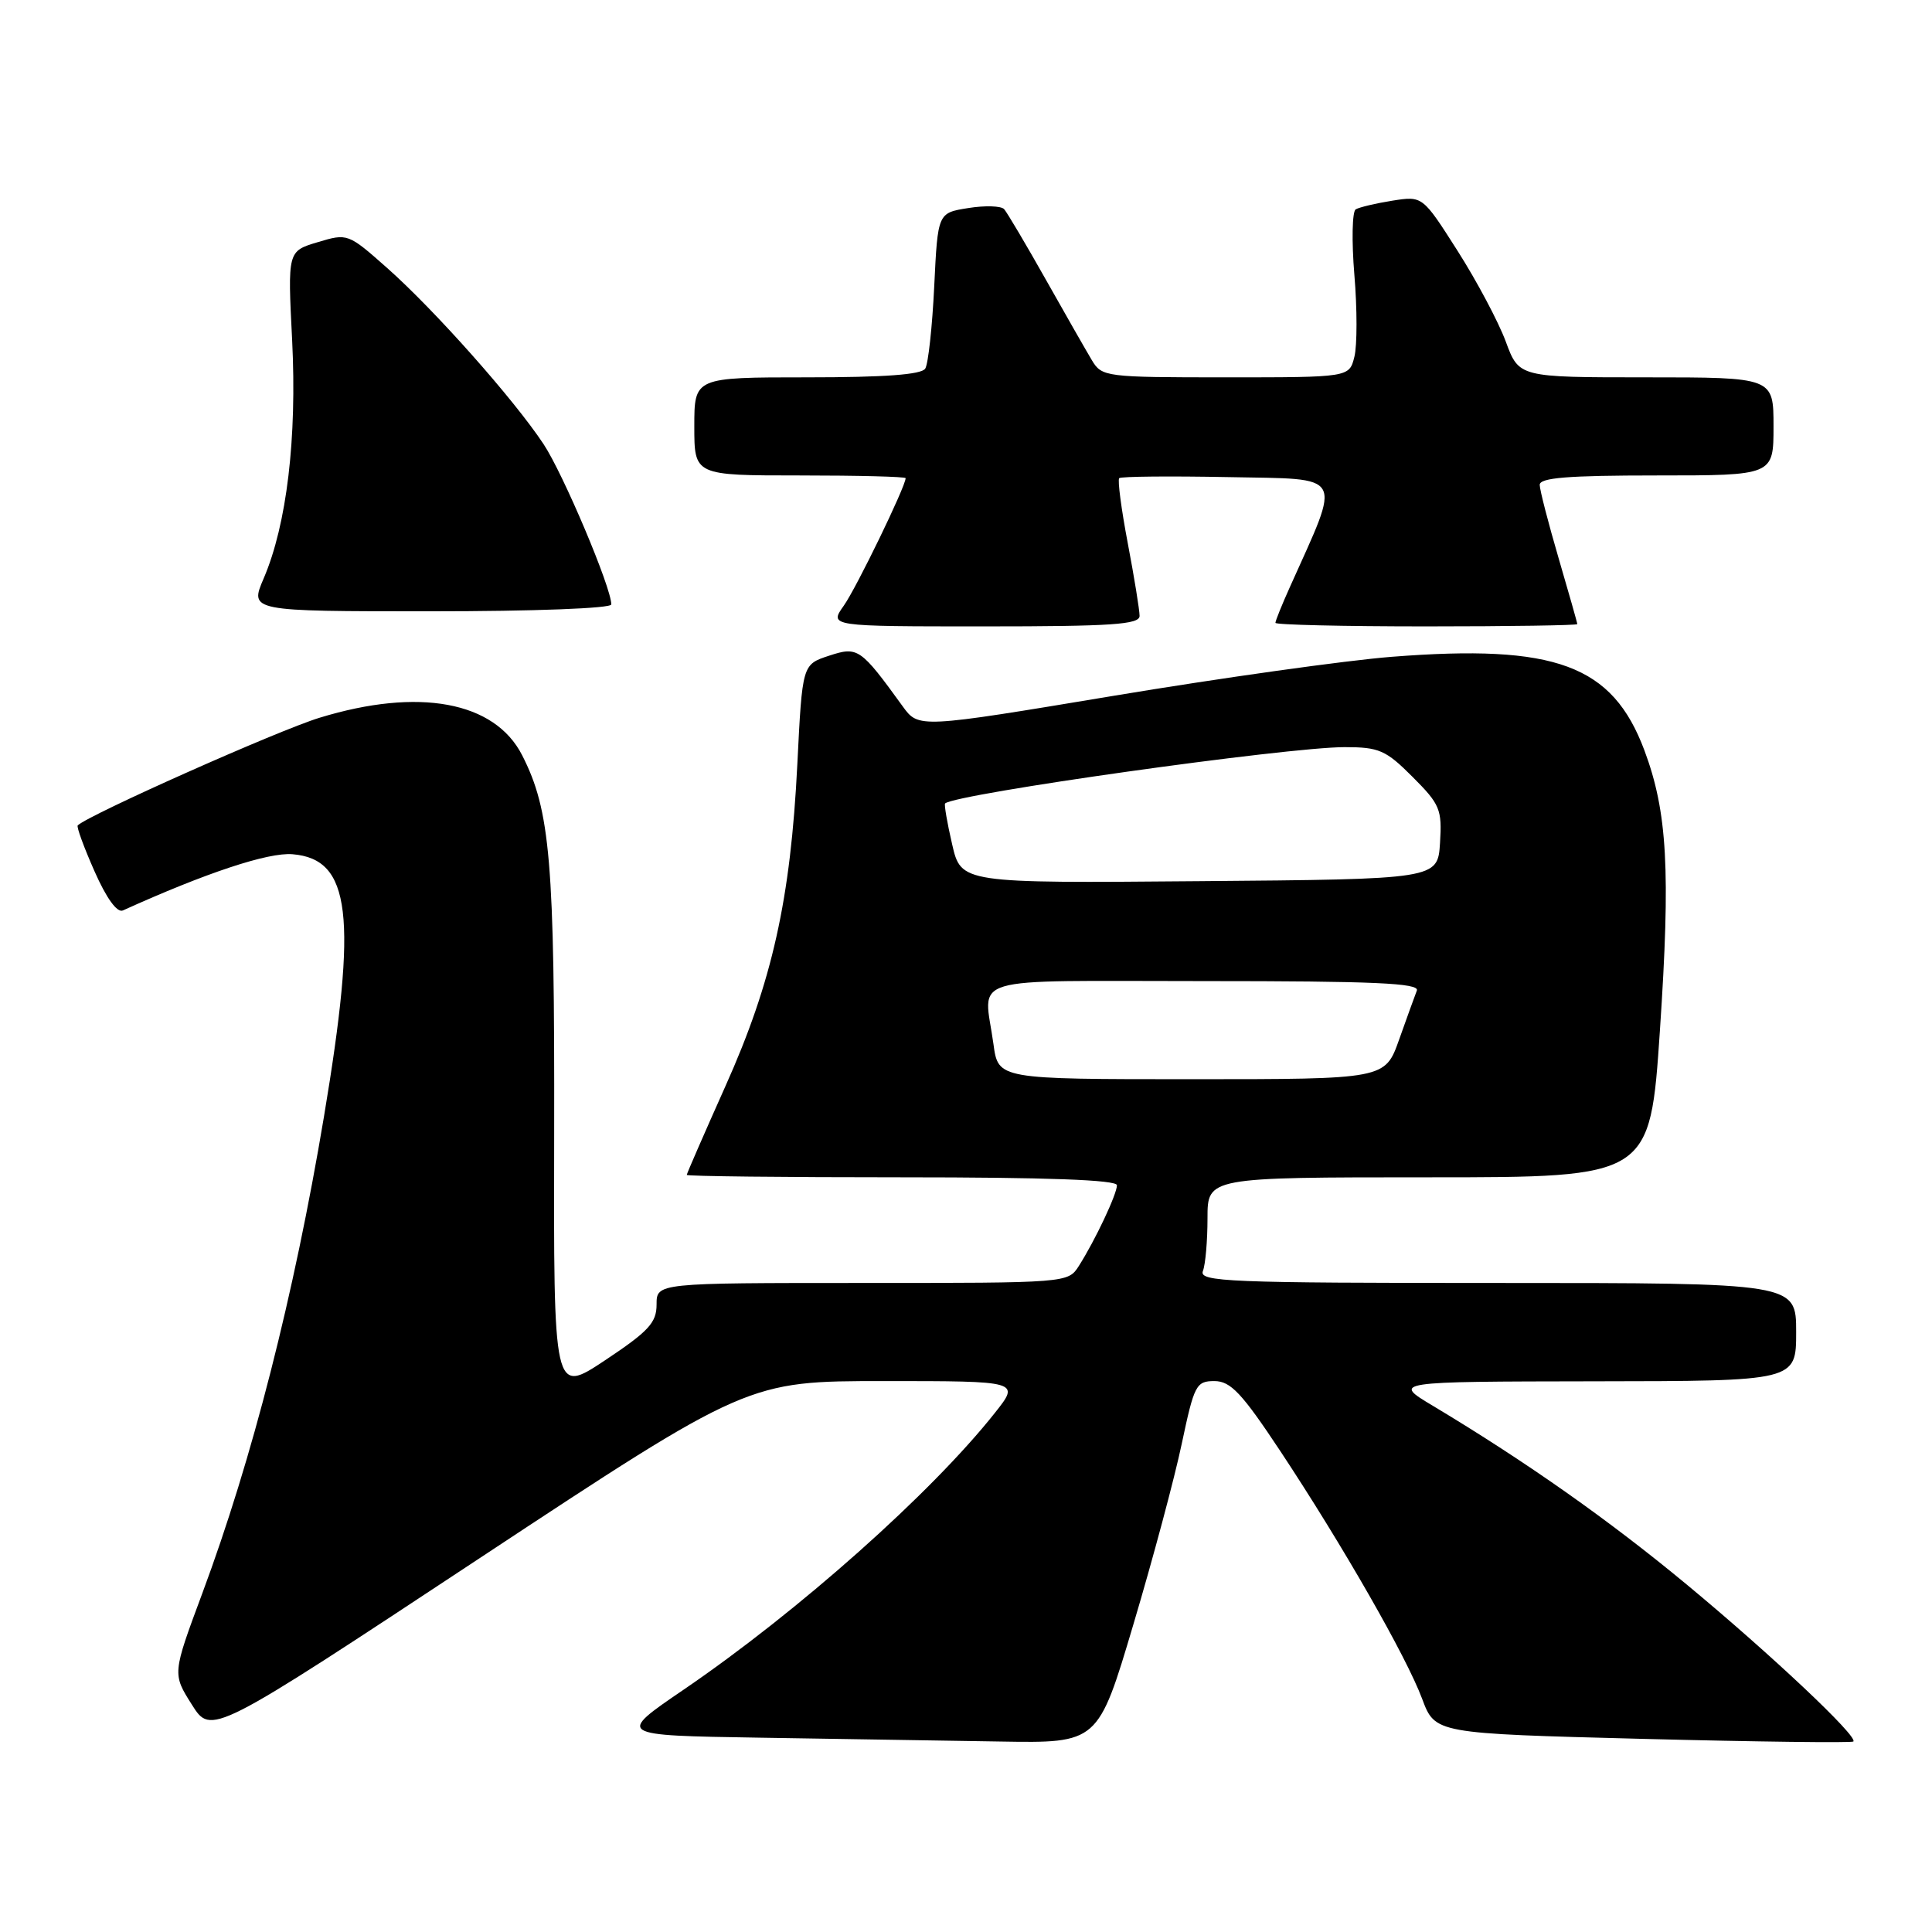 <?xml version="1.0" encoding="UTF-8" standalone="no"?>
<!DOCTYPE svg PUBLIC "-//W3C//DTD SVG 1.1//EN" "http://www.w3.org/Graphics/SVG/1.1/DTD/svg11.dtd" >
<svg xmlns="http://www.w3.org/2000/svg" xmlns:xlink="http://www.w3.org/1999/xlink" version="1.1" viewBox="0 0 256 256">
 <g >
 <path fill="currentColor"
d=" M 150.18 215.24 C 152.76 206.58 155.65 195.79 156.60 191.25 C 158.24 183.50 158.50 183.00 160.92 183.00 C 163.06 183.01 164.54 184.57 169.63 192.25 C 177.89 204.73 186.35 219.50 188.44 225.10 C 190.16 229.70 190.16 229.70 217.69 230.41 C 232.83 230.80 245.38 230.95 245.58 230.76 C 246.23 230.11 234.66 219.21 223.50 209.96 C 213.16 201.39 202.25 193.71 189.87 186.28 C 184.50 183.07 184.50 183.07 211.25 183.03 C 238.00 183.00 238.00 183.00 238.00 176.50 C 238.00 170.00 238.00 170.00 198.39 170.00 C 162.69 170.00 158.85 169.84 159.39 168.42 C 159.73 167.55 160.00 164.40 160.00 161.42 C 160.00 156.00 160.00 156.00 189.32 156.00 C 218.64 156.00 218.64 156.00 219.95 136.50 C 221.37 115.31 220.94 107.59 217.89 99.42 C 213.65 88.11 206.15 85.33 184.41 87.03 C 178.41 87.50 161.85 89.82 147.61 92.19 C 121.72 96.50 121.72 96.50 119.61 93.59 C 114.01 85.86 113.67 85.63 109.84 86.89 C 106.31 88.05 106.31 88.05 105.65 101.28 C 104.76 119.17 102.32 130.11 96.12 143.93 C 93.31 150.22 91.00 155.51 91.00 155.68 C 91.00 155.86 103.82 156.00 119.50 156.00 C 138.71 156.00 148.00 156.34 148.00 157.05 C 148.00 158.23 145.12 164.34 142.95 167.75 C 141.52 169.99 141.44 170.00 114.26 170.00 C 87.00 170.00 87.00 170.00 87.00 172.85 C 87.00 175.27 85.95 176.40 80.18 180.24 C 73.35 184.78 73.35 184.78 73.43 150.14 C 73.50 114.19 72.93 107.40 69.18 100.06 C 65.54 92.94 55.50 91.08 42.36 95.10 C 36.90 96.76 11.67 108.00 10.30 109.37 C 10.12 109.55 11.12 112.28 12.52 115.44 C 14.10 119.03 15.52 120.98 16.28 120.64 C 27.30 115.65 35.54 112.92 38.76 113.19 C 46.50 113.83 47.39 121.30 42.92 148.00 C 38.96 171.65 33.42 193.36 26.80 211.14 C 22.84 221.79 22.84 221.79 25.42 225.87 C 27.99 229.95 27.99 229.95 63.55 206.47 C 99.11 183.00 99.11 183.00 117.14 183.00 C 135.17 183.00 135.17 183.00 131.83 187.21 C 123.41 197.85 105.77 213.53 90.60 223.88 C 81.69 229.95 81.69 229.95 100.60 230.25 C 110.99 230.41 125.35 230.64 132.50 230.76 C 145.50 230.98 145.50 230.98 150.18 215.24 Z  M 151.00 81.61 C 151.00 80.85 150.30 76.52 149.44 72.00 C 148.58 67.48 148.07 63.60 148.30 63.36 C 148.53 63.13 155.05 63.07 162.79 63.22 C 178.37 63.53 177.78 62.47 170.92 77.78 C 169.86 80.13 169.00 82.27 169.00 82.53 C 169.00 82.79 178.00 83.00 189.00 83.00 C 200.00 83.00 209.00 82.86 209.00 82.70 C 209.00 82.53 207.88 78.60 206.52 73.95 C 205.16 69.30 204.03 64.94 204.02 64.25 C 204.01 63.30 207.76 63.00 219.50 63.00 C 235.00 63.00 235.00 63.00 235.00 56.50 C 235.00 50.00 235.00 50.00 218.14 50.00 C 201.27 50.00 201.27 50.00 199.52 45.25 C 198.55 42.64 195.68 37.23 193.13 33.23 C 188.50 25.96 188.50 25.96 184.50 26.59 C 182.30 26.94 180.11 27.46 179.64 27.74 C 179.17 28.02 179.09 31.92 179.46 36.41 C 179.84 40.90 179.84 45.80 179.46 47.29 C 178.78 50.00 178.78 50.00 162.41 50.00 C 146.51 50.00 146.01 49.94 144.69 47.75 C 143.95 46.51 141.18 41.67 138.55 37.00 C 135.92 32.33 133.44 28.15 133.05 27.71 C 132.65 27.28 130.51 27.21 128.29 27.57 C 124.26 28.21 124.26 28.21 123.79 37.94 C 123.53 43.29 123.00 48.20 122.60 48.84 C 122.11 49.64 117.22 50.00 106.94 50.00 C 92.00 50.00 92.00 50.00 92.00 56.50 C 92.00 63.00 92.00 63.00 106.00 63.00 C 113.70 63.00 120.00 63.16 120.00 63.36 C 120.00 64.45 113.47 77.91 111.81 80.25 C 109.86 83.00 109.86 83.00 130.43 83.00 C 147.32 83.00 151.00 82.75 151.00 81.61 Z  M 81.00 80.09 C 81.00 77.85 74.63 62.78 72.02 58.84 C 68.07 52.88 57.58 41.07 51.29 35.50 C 46.13 30.93 46.05 30.90 42.10 32.09 C 38.11 33.28 38.11 33.28 38.71 45.07 C 39.36 58.09 38.00 69.50 34.94 76.64 C 33.07 81.00 33.07 81.00 57.04 81.00 C 70.85 81.00 81.00 80.61 81.00 80.09 Z  M 131.64 138.36 C 130.37 129.09 127.32 130.00 159.61 130.00 C 182.08 130.00 188.11 130.27 187.74 131.25 C 187.47 131.94 186.42 134.86 185.39 137.75 C 183.53 143.00 183.53 143.00 157.90 143.00 C 132.27 143.00 132.27 143.00 131.64 138.36 Z  M 126.16 111.86 C 125.50 109.02 125.09 106.59 125.23 106.46 C 126.68 105.18 170.51 99.00 178.17 99.00 C 182.73 99.00 183.63 99.39 187.17 102.94 C 190.81 106.58 191.09 107.25 190.81 111.69 C 190.50 116.50 190.50 116.50 158.92 116.76 C 127.35 117.03 127.35 117.03 126.16 111.86 Z "/>
</g>
</svg>